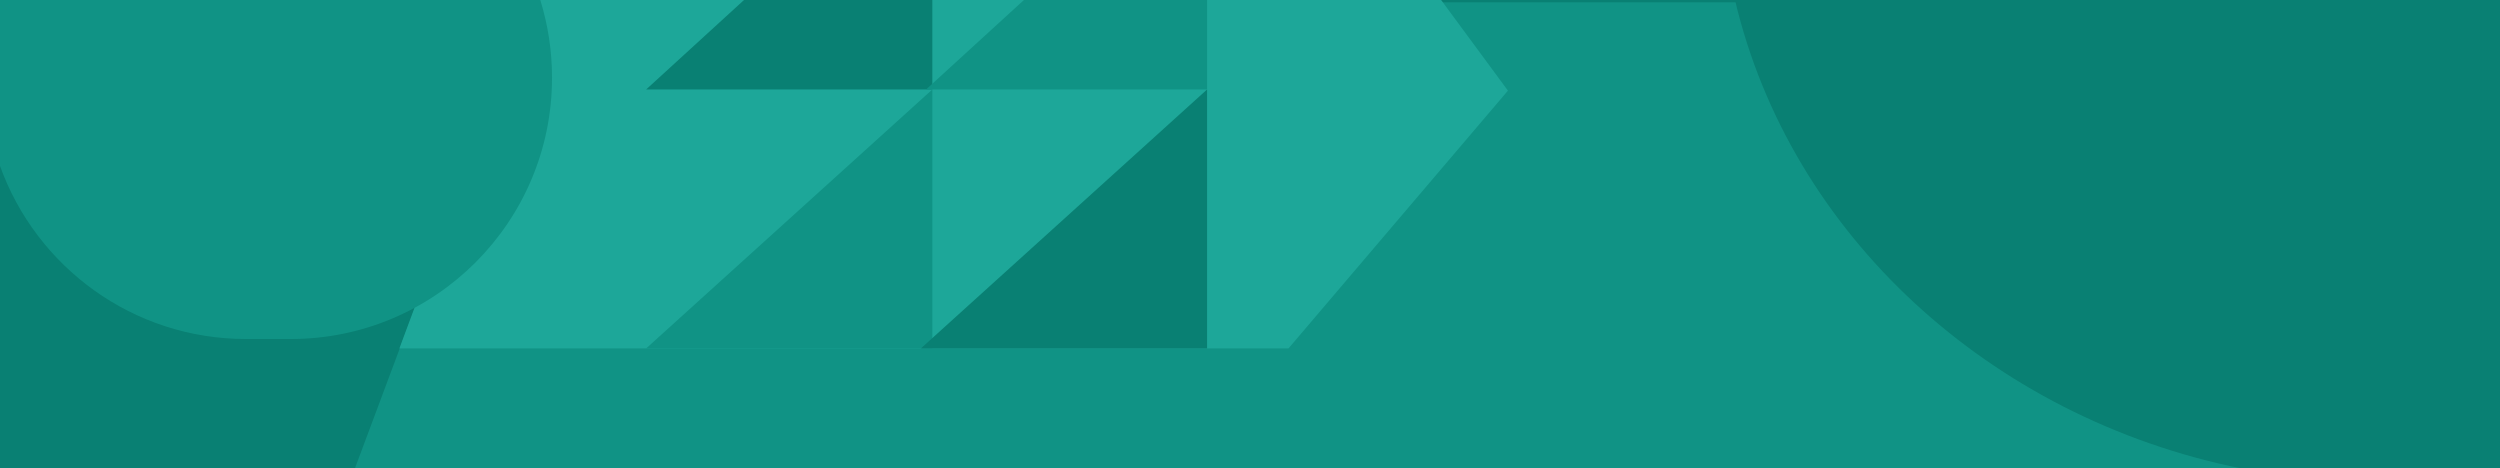 <svg width="1190" height="223" viewBox="0 0 1190 223" fill="none" xmlns="http://www.w3.org/2000/svg">
<rect width="1200" height="223" fill="#098073"/>
<path d="M251.866 1.12H1098.89V223H168.92L251.866 1.12Z" fill="#109385"/>
<path d="M825.859 0H1200V223H1066.92C946.75 198.733 852.128 111.196 825.859 0Z" fill="#098073"/>
<path d="M251.867 0H685.974L717.778 43.143L613.32 165.849H190.111L251.867 0Z" fill="#1DA799"/>
<path d="M354.15 0H443.794V42.583H307.568L354.15 0Z" fill="#098073"/>
<path d="M443.794 42.583V165.849H307.568L443.794 42.583Z" fill="#109385"/>
<path d="M574.572 42.583V165.849H438.346L574.572 42.583Z" fill="#098073"/>
<path d="M487.386 0H574.571V42.583H440.805L487.386 0Z" fill="#109385"/>
<path fill-rule="evenodd" clip-rule="evenodd" d="M257.175 0C260.808 11.682 262.765 24.102 262.765 36.98C262.765 105.677 207.075 161.367 138.378 161.367H117.121C63.16 161.367 17.224 127.005 0 78.969V0L257.175 0Z" fill="#109385"/>
</svg>
